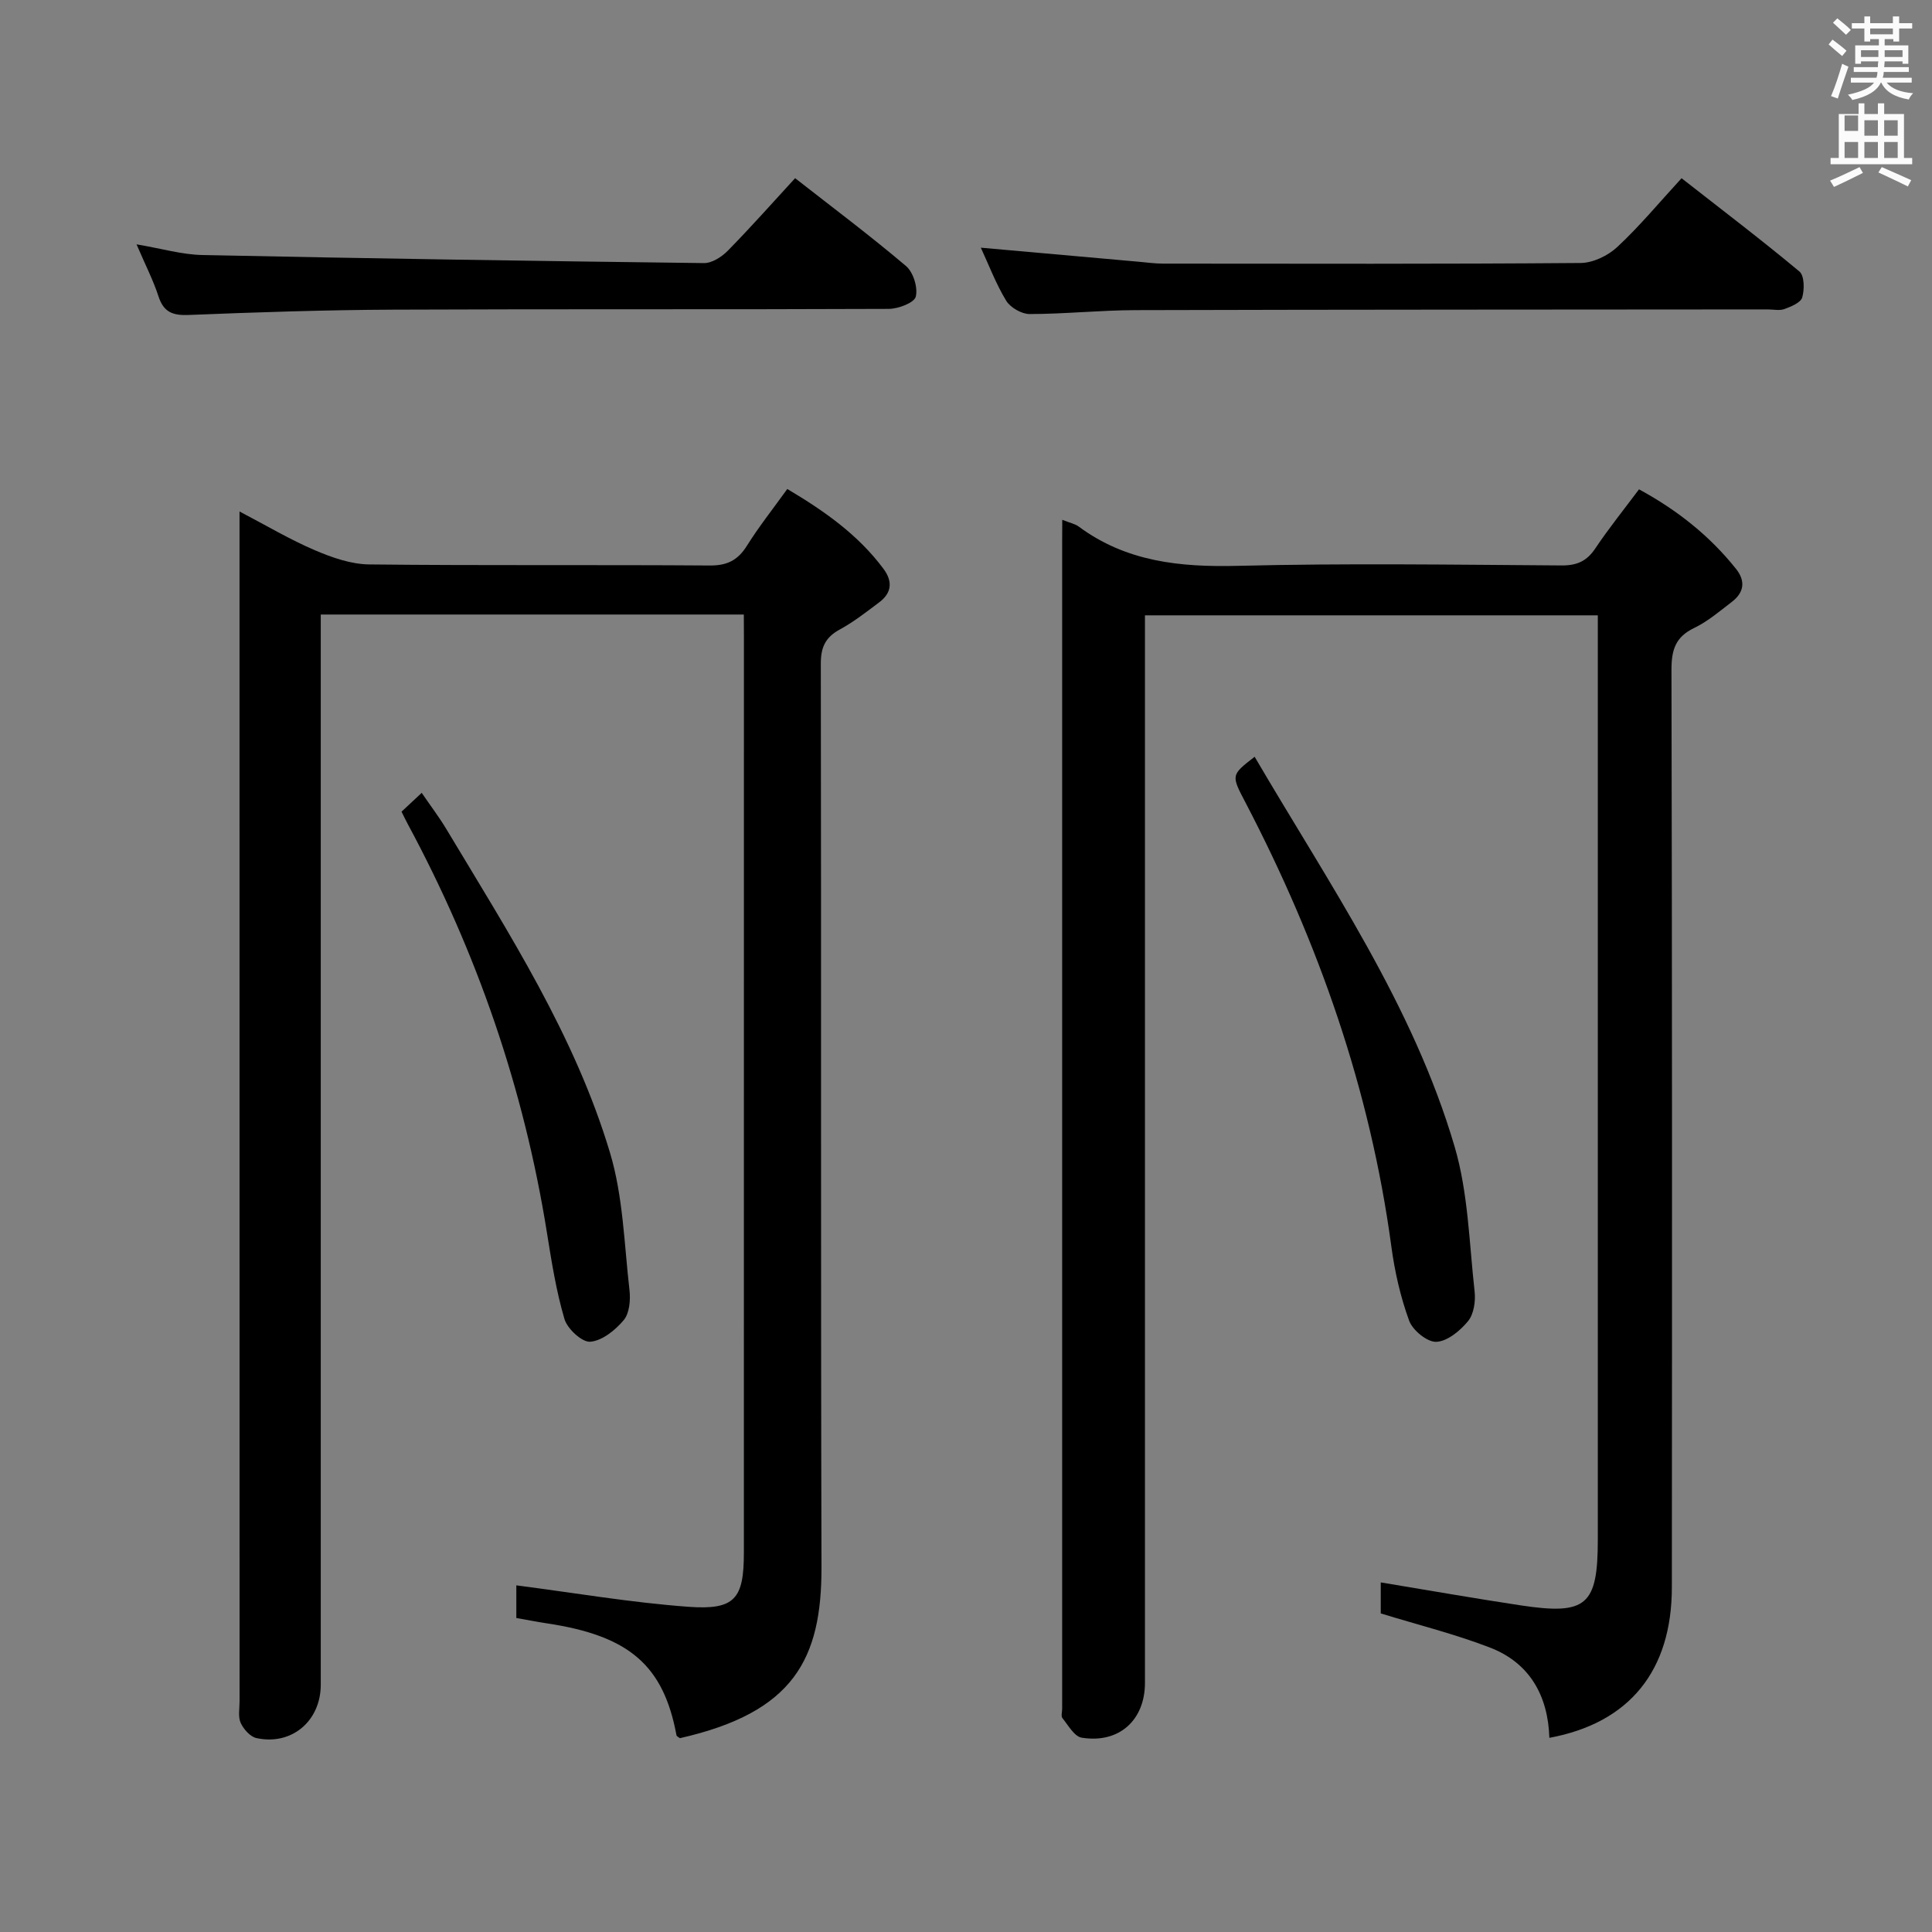 <svg enable-background="new 0 0 400 400" viewBox="0 0 400 400" xmlns="http://www.w3.org/2000/svg"><rect x="0" y="0" width="400" height="400" fill="#808080" stroke="none"/><path d="m378.6 9.2.8-1c.9.7 1.9 1.4 2.9 2.3l-.9 1.1c-1.1-.9-2-1.7-2.8-2.4zm.5 10.7c.9-2.1 1.6-4.3 2.3-6.7.4.2.8.4 1.3.6-.7 2.1-1.5 4.3-2.2 6.6zm.4-15.2.9-.9c1 .8 2 1.6 2.8 2.4l-1 1c-1-.9-1.9-1.8-2.7-2.5zm12.5-1.3h1.2v1.4h2.7v1.1h-2.7v2.7h-1.2v-.5h-1.8v1.3h4.9v3.8h-1.2v-.5h-3.7c0 .4-.1.9-.1 1.2h5.1v1h-5.2c0 .5-.1.9-.2 1.2h6v1h-5.2c1.1 1.3 2.9 2 5.5 2.2-.4.4-.7.8-.9 1.3-2.9-.5-4.8-1.6-5.7-3.5h-.1c-.8 1.7-2.7 2.9-5.9 3.6-.2-.4-.6-.8-.9-1.1 2.8-.6 4.6-1.4 5.4-2.5h-4.8v-1h5.3c.1-.3.2-.7.2-1.2h-4.9v-1h5c0-.4 0-.8.1-1.2h-3.6v.5h-1.2v-3.8h4.9v-1.3h-1.8v.5h-1.2v-2.7h-2.6v-1.1h2.6v-1.4h1.2v1.4h4.7v-1.4zm-6.7 8.4h3.6c0-.4 0-.9 0-1.4h-3.6zm1.9-4.7h4.7v-1.2h-4.7zm6.7 3.3h-3.7v1.4h3.7z" fill="#fafbfa"/><path d="m384.7 21.4h1.3v2.2h2.8v-2.2h1.3v2.2h4.1v9.1h1.7v1.3h-16.9v-1.3h1.7v-9.1h4.1v-2.2zm.3 13.2.7 1.2c-1.8.9-3.8 1.9-6 2.9-.2-.4-.5-.8-.8-1.3 2.4-1 4.4-2 6.1-2.8zm-3.1-7.5h2.8v-3.2h-2.8v4.2zm0 5.6h2.8v-3.3h-2.8zm4.1-4.6h2.8v-3.2h-2.8zm0 4.6h2.8v-3.3h-2.8zm3.6 1.9c2.1.9 4.1 1.8 6.1 2.7l-.7 1.3c-2.2-1.1-4.2-2-6.1-2.9zm3.3-9.7h-2.8v3.2h2.8zm-2.8 7.8h2.8v-3.3h-2.8z" fill="#fafbfa"/><g fill="#010000"><path d="m219.93 107.62c1.64.66 2.65.84 3.38 1.38 9.89 7.34 21.06 8.45 33.03 8.15 22.31-.56 44.65-.23 66.97-.08 3.2.02 5.23-.9 6.99-3.54 2.77-4.13 5.9-8.02 9.04-12.22 7.93 4.31 14.62 9.62 20.07 16.45 2.05 2.56 1.67 4.93-.86 6.86-2.51 1.92-4.97 4.04-7.78 5.39-3.9 1.87-4.72 4.56-4.71 8.69.14 63.31.13 126.63.08 189.94-.01 17.27-8.78 28.1-25.36 31.16-.27-8.7-4.06-15.51-12.3-18.69-7.21-2.78-14.76-4.66-22.61-7.07 0-1.76 0-4.18 0-6.42 9.81 1.62 19.39 3.31 29.01 4.76 13.61 2.05 15.93 0 15.93-13.65.01-61.98 0-123.96 0-185.94 0-1.65 0-3.31 0-5.39-31.13 0-62.01 0-93.76 0v6.09 214.93c0 7.72-5.36 12.6-13.09 11.35-1.52-.24-2.78-2.55-3.99-4.04-.33-.4-.06-1.29-.06-1.96 0-80.64 0-161.28 0-241.92.02-1.12.02-2.28.02-4.23z"/><path d="m154 127.23c-29.48 0-58.25 0-87.59 0v6.61 214.96c0 7.51-6.02 12.64-13.32 11.05-1.28-.28-2.65-1.83-3.25-3.12-.58-1.25-.24-2.94-.24-4.44-.01-80.15-.01-160.31-.01-240.46 0-1.64 0-3.28 0-5.93 5.68 2.97 10.49 5.84 15.6 8.02 3.55 1.52 7.49 2.9 11.27 2.94 23.49.26 46.99.05 70.49.22 3.62.03 5.82-1.1 7.7-4.1 2.45-3.92 5.34-7.56 8.35-11.74 7.68 4.56 14.65 9.46 19.91 16.52 1.94 2.61 1.73 4.98-.86 6.93-2.66 2-5.3 4.07-8.2 5.65-2.99 1.63-3.92 3.7-3.91 7.1.11 62.32-.03 124.64.14 186.97.05 19.08-5.73 30.12-29.31 35.46-.25-.2-.67-.37-.71-.6-2.69-14.47-9.78-20.6-26.76-23.16-2.1-.32-4.18-.73-6.4-1.12 0-2.78 0-5.2 0-6.76 12 1.55 23.77 3.57 35.64 4.44 9.62.7 11.47-1.66 11.47-11.17.01-63.16.01-126.31.01-189.47-.02-1.47-.02-2.94-.02-4.8z"/><path d="m203.07 51.28c11.06.99 21.92 1.96 32.79 2.92 1.65.15 3.3.38 4.95.38 28.81.02 57.62.1 86.43-.13 2.58-.02 5.67-1.51 7.61-3.32 4.59-4.27 8.62-9.14 13.3-14.23 8.34 6.53 16.52 12.74 24.4 19.31 1.04.87 1.06 3.72.58 5.37-.31 1.08-2.28 1.89-3.67 2.4-1.03.38-2.3.08-3.47.08-43.63.04-87.26.03-130.9.15-7.31.02-14.61.8-21.92.81-1.66 0-3.98-1.34-4.85-2.76-2.12-3.49-3.59-7.39-5.25-10.98z"/><path d="m28.27 50.59c5.23.88 9.42 2.13 13.63 2.21 34.61.72 69.23 1.25 103.85 1.67 1.66.02 3.69-1.29 4.94-2.57 4.66-4.74 9.08-9.73 13.93-15.01 7.7 6.03 15.52 11.88 22.96 18.19 1.51 1.28 2.49 4.46 2.02 6.34-.32 1.27-3.61 2.52-5.58 2.53-34.16.15-68.32.01-102.49.16-14.14.06-28.29.53-42.42 1.1-3.36.14-5.24-.57-6.31-3.89-1.06-3.27-2.67-6.39-4.53-10.73z"/><path d="m259.76 156.68c15.45 26.39 32.81 51.43 41.42 80.78 2.8 9.55 3 19.89 4.12 29.9.23 2.02-.15 4.69-1.35 6.16-1.63 1.99-4.27 4.18-6.56 4.29-1.88.09-4.91-2.38-5.64-4.37-1.8-4.93-2.99-10.18-3.69-15.4-4.38-32.46-15.05-62.83-30.13-91.76-3.04-5.81-3.13-5.76 1.83-9.6z"/><path d="m83.13 168.05c1.48-1.38 2.66-2.48 4.18-3.9 1.86 2.72 3.64 5.06 5.15 7.58 12.9 21.51 26.58 42.71 33.84 66.95 2.72 9.07 2.93 18.92 4.03 28.44.23 2.04 0 4.76-1.19 6.19-1.74 2.08-4.45 4.27-6.92 4.48-1.7.15-4.75-2.66-5.35-4.69-1.73-5.85-2.68-11.95-3.65-17.99-4.77-29.79-14.47-57.89-28.76-84.43-.39-.72-.74-1.46-1.33-2.63z"/></g></svg>